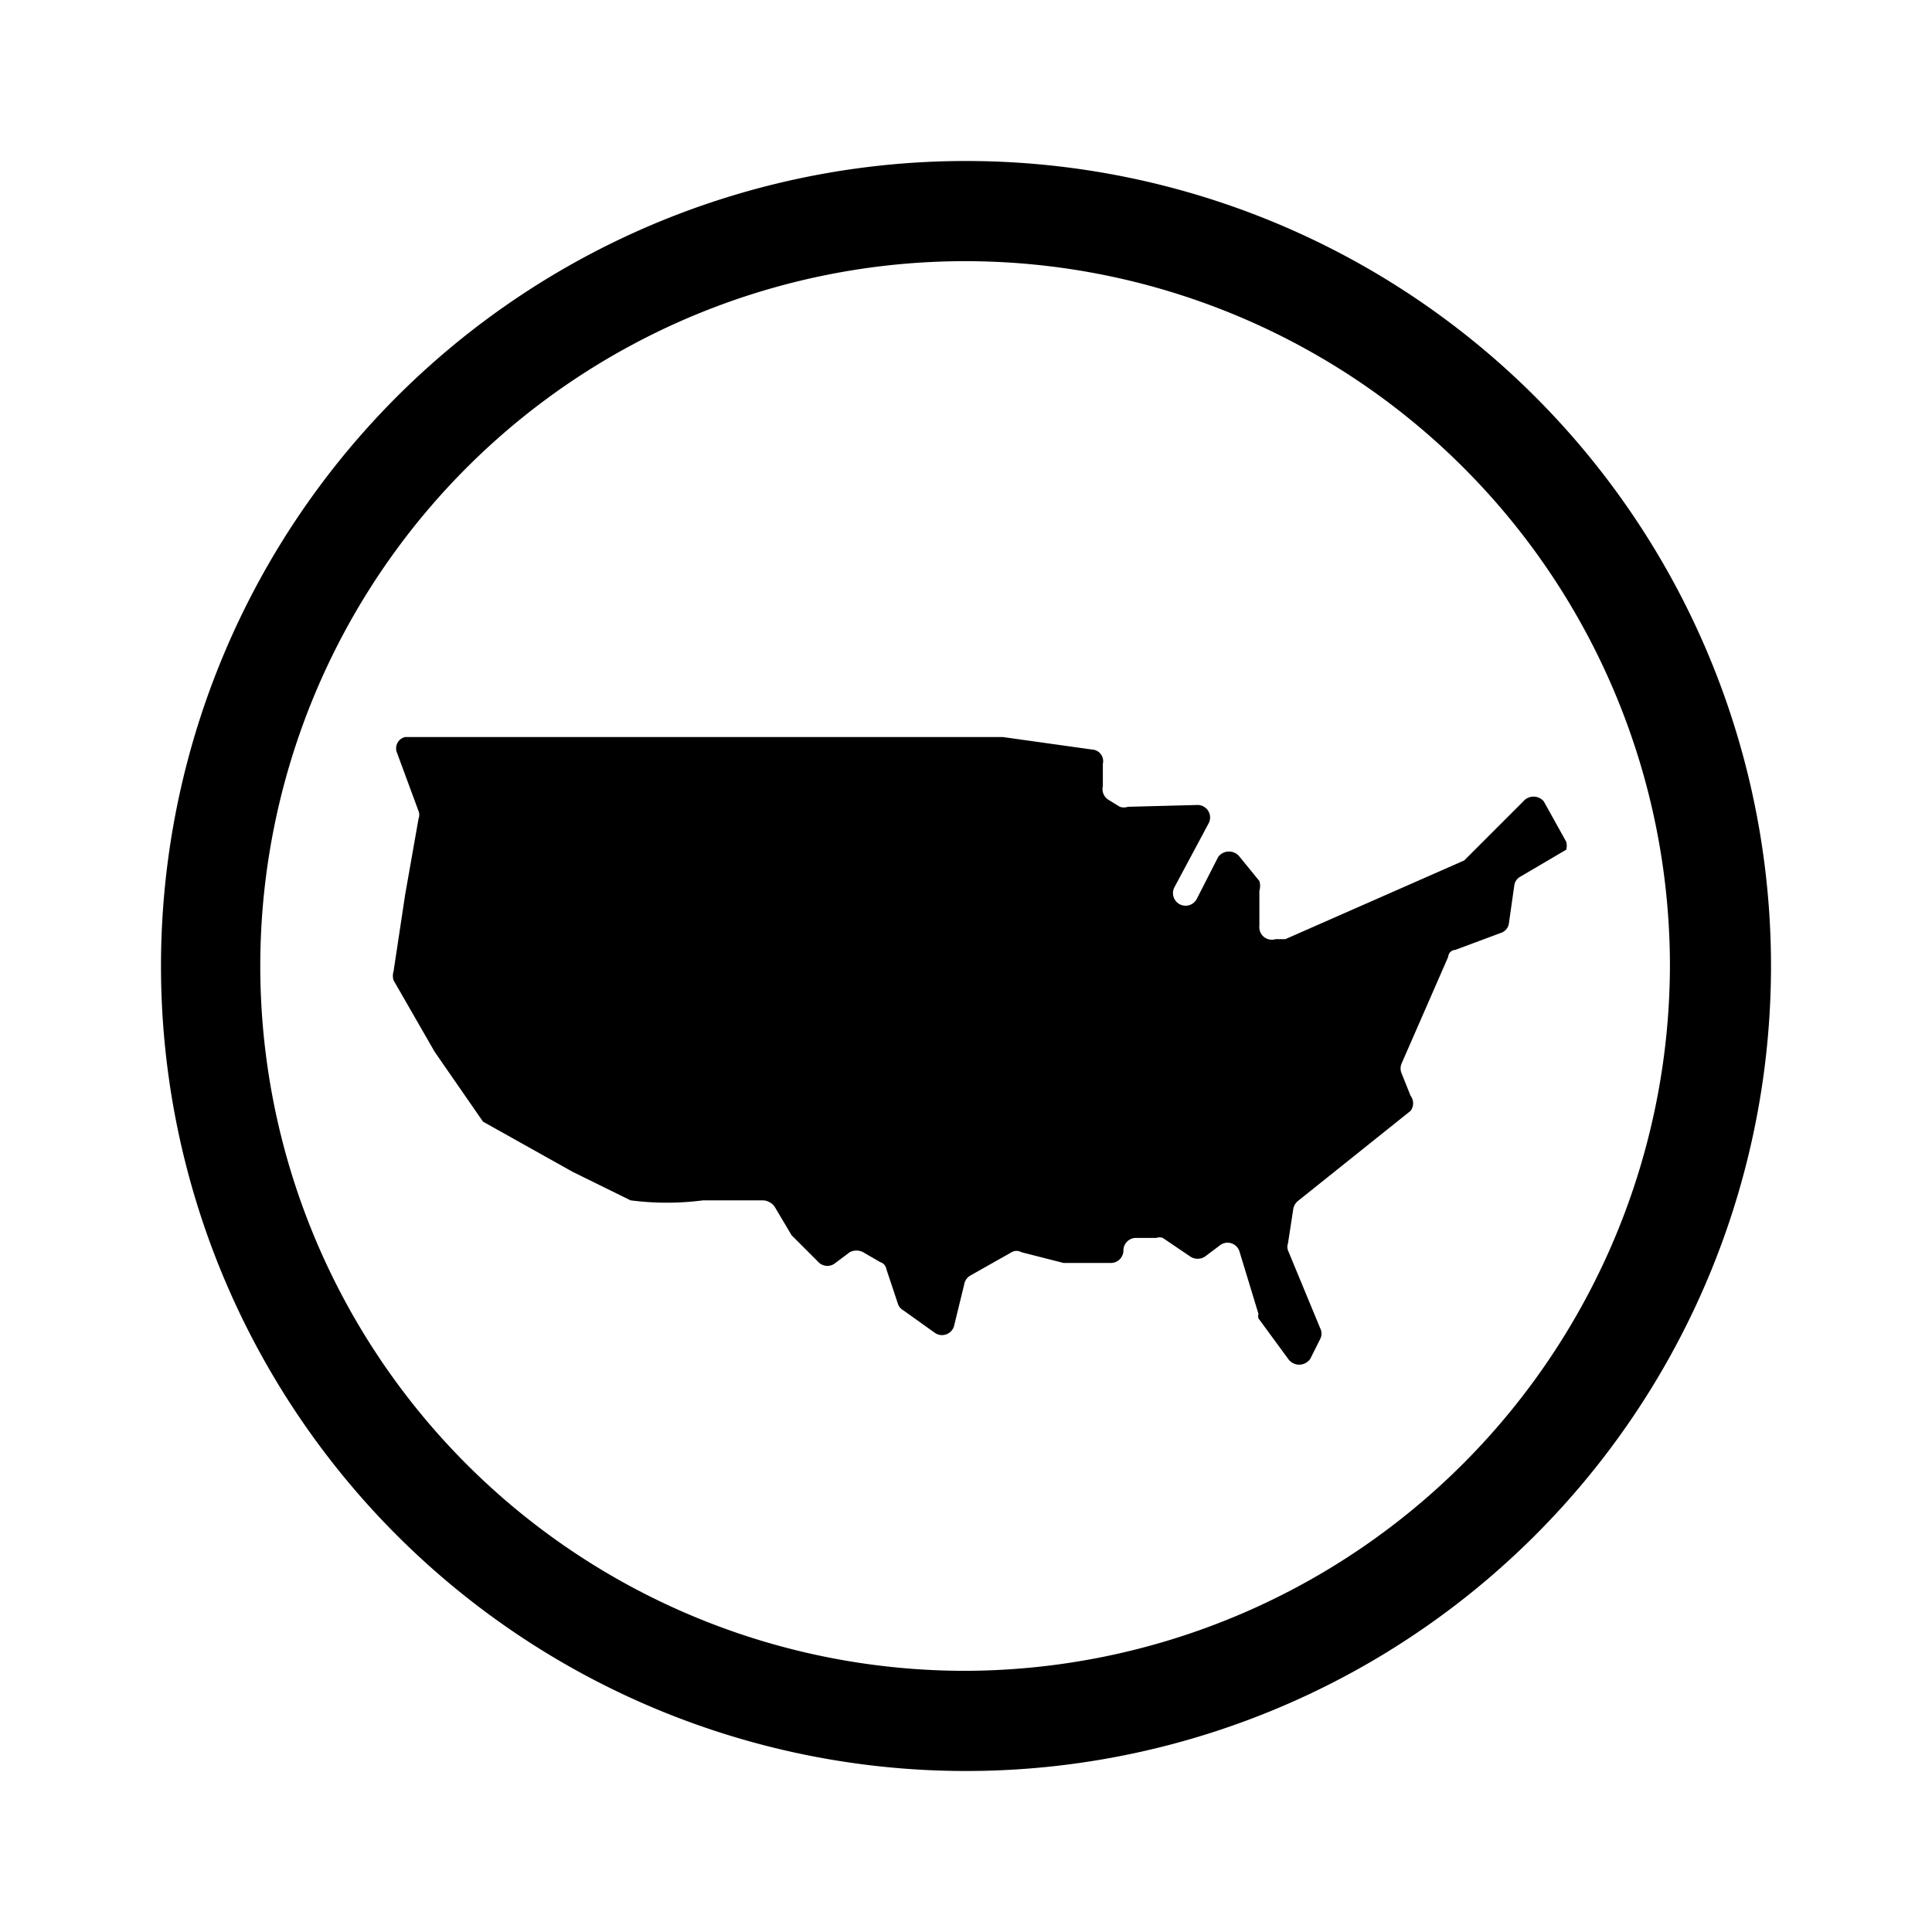 <svg id="Ebene_1" data-name="Ebene 1" xmlns="http://www.w3.org/2000/svg" viewBox="0 0 21.6 21.6"><path d="M10.8,1.8a9,9,0,1,0,9,9A9,9,0,0,0,10.8,1.8Zm0,16.88a7.88,7.88,0,1,1,7.87-7.88A7.9,7.9,0,0,1,10.8,18.68ZM17.51,9.5,17,9.8a.13.13,0,0,0-.07.1l-.06.42a.13.13,0,0,1-.09.11l-.51.19s-.07,0-.08.08l-.52,1.19a.14.14,0,0,0,0,.11l.1.25a.14.14,0,0,1,0,.17l-1.25,1a.15.15,0,0,0-.06.09l-.06.39a.12.12,0,0,0,0,.08l.36.87a.13.13,0,0,1,0,.12l-.11.22a.15.15,0,0,1-.25,0l-.33-.45a.08.08,0,0,1,0-.05L13.86,14a.14.14,0,0,0-.23-.07l-.16.12a.15.15,0,0,1-.16,0L13,13.84a.1.1,0,0,0-.07,0h-.23a.14.14,0,0,0-.14.14v0a.14.14,0,0,1-.14.14h-.53L11.42,14a.11.11,0,0,0-.11,0l-.46.26a.14.14,0,0,0-.07.1l-.11.45a.14.14,0,0,1-.22.09l-.35-.25a.13.13,0,0,1-.06-.07l-.13-.39a.1.1,0,0,0-.07-.08L9.65,14a.16.16,0,0,0-.15,0l-.16.12a.14.14,0,0,1-.18,0l-.31-.31,0,0-.19-.32a.17.17,0,0,0-.13-.07H7.86a3.13,3.13,0,0,1-.81,0l-.65-.32-1-.56a.1.1,0,0,1,0,0l-.54-.78h0l-.46-.8a.17.17,0,0,1,0-.1L4.53,10l.15-.85a.11.11,0,0,0,0-.08l-.24-.65a.13.13,0,0,1,.09-.18l.06,0h6.62l1,.14a.13.13,0,0,1,.12.16l0,.25a.14.14,0,0,0,.06.15l.13.08a.14.14,0,0,0,.09,0L13.38,9a.14.14,0,0,1,.13.21l-.38.71a.14.14,0,1,0,.25.13l.24-.47a.15.15,0,0,1,.24,0l.22.27a.19.19,0,0,1,0,.11l0,.39a.14.14,0,0,0,.18.15l.11,0h0l2-.88,0,0,.66-.66a.15.15,0,0,1,.23,0l.25.45A.16.16,0,0,1,17.51,9.5Z"/></svg>